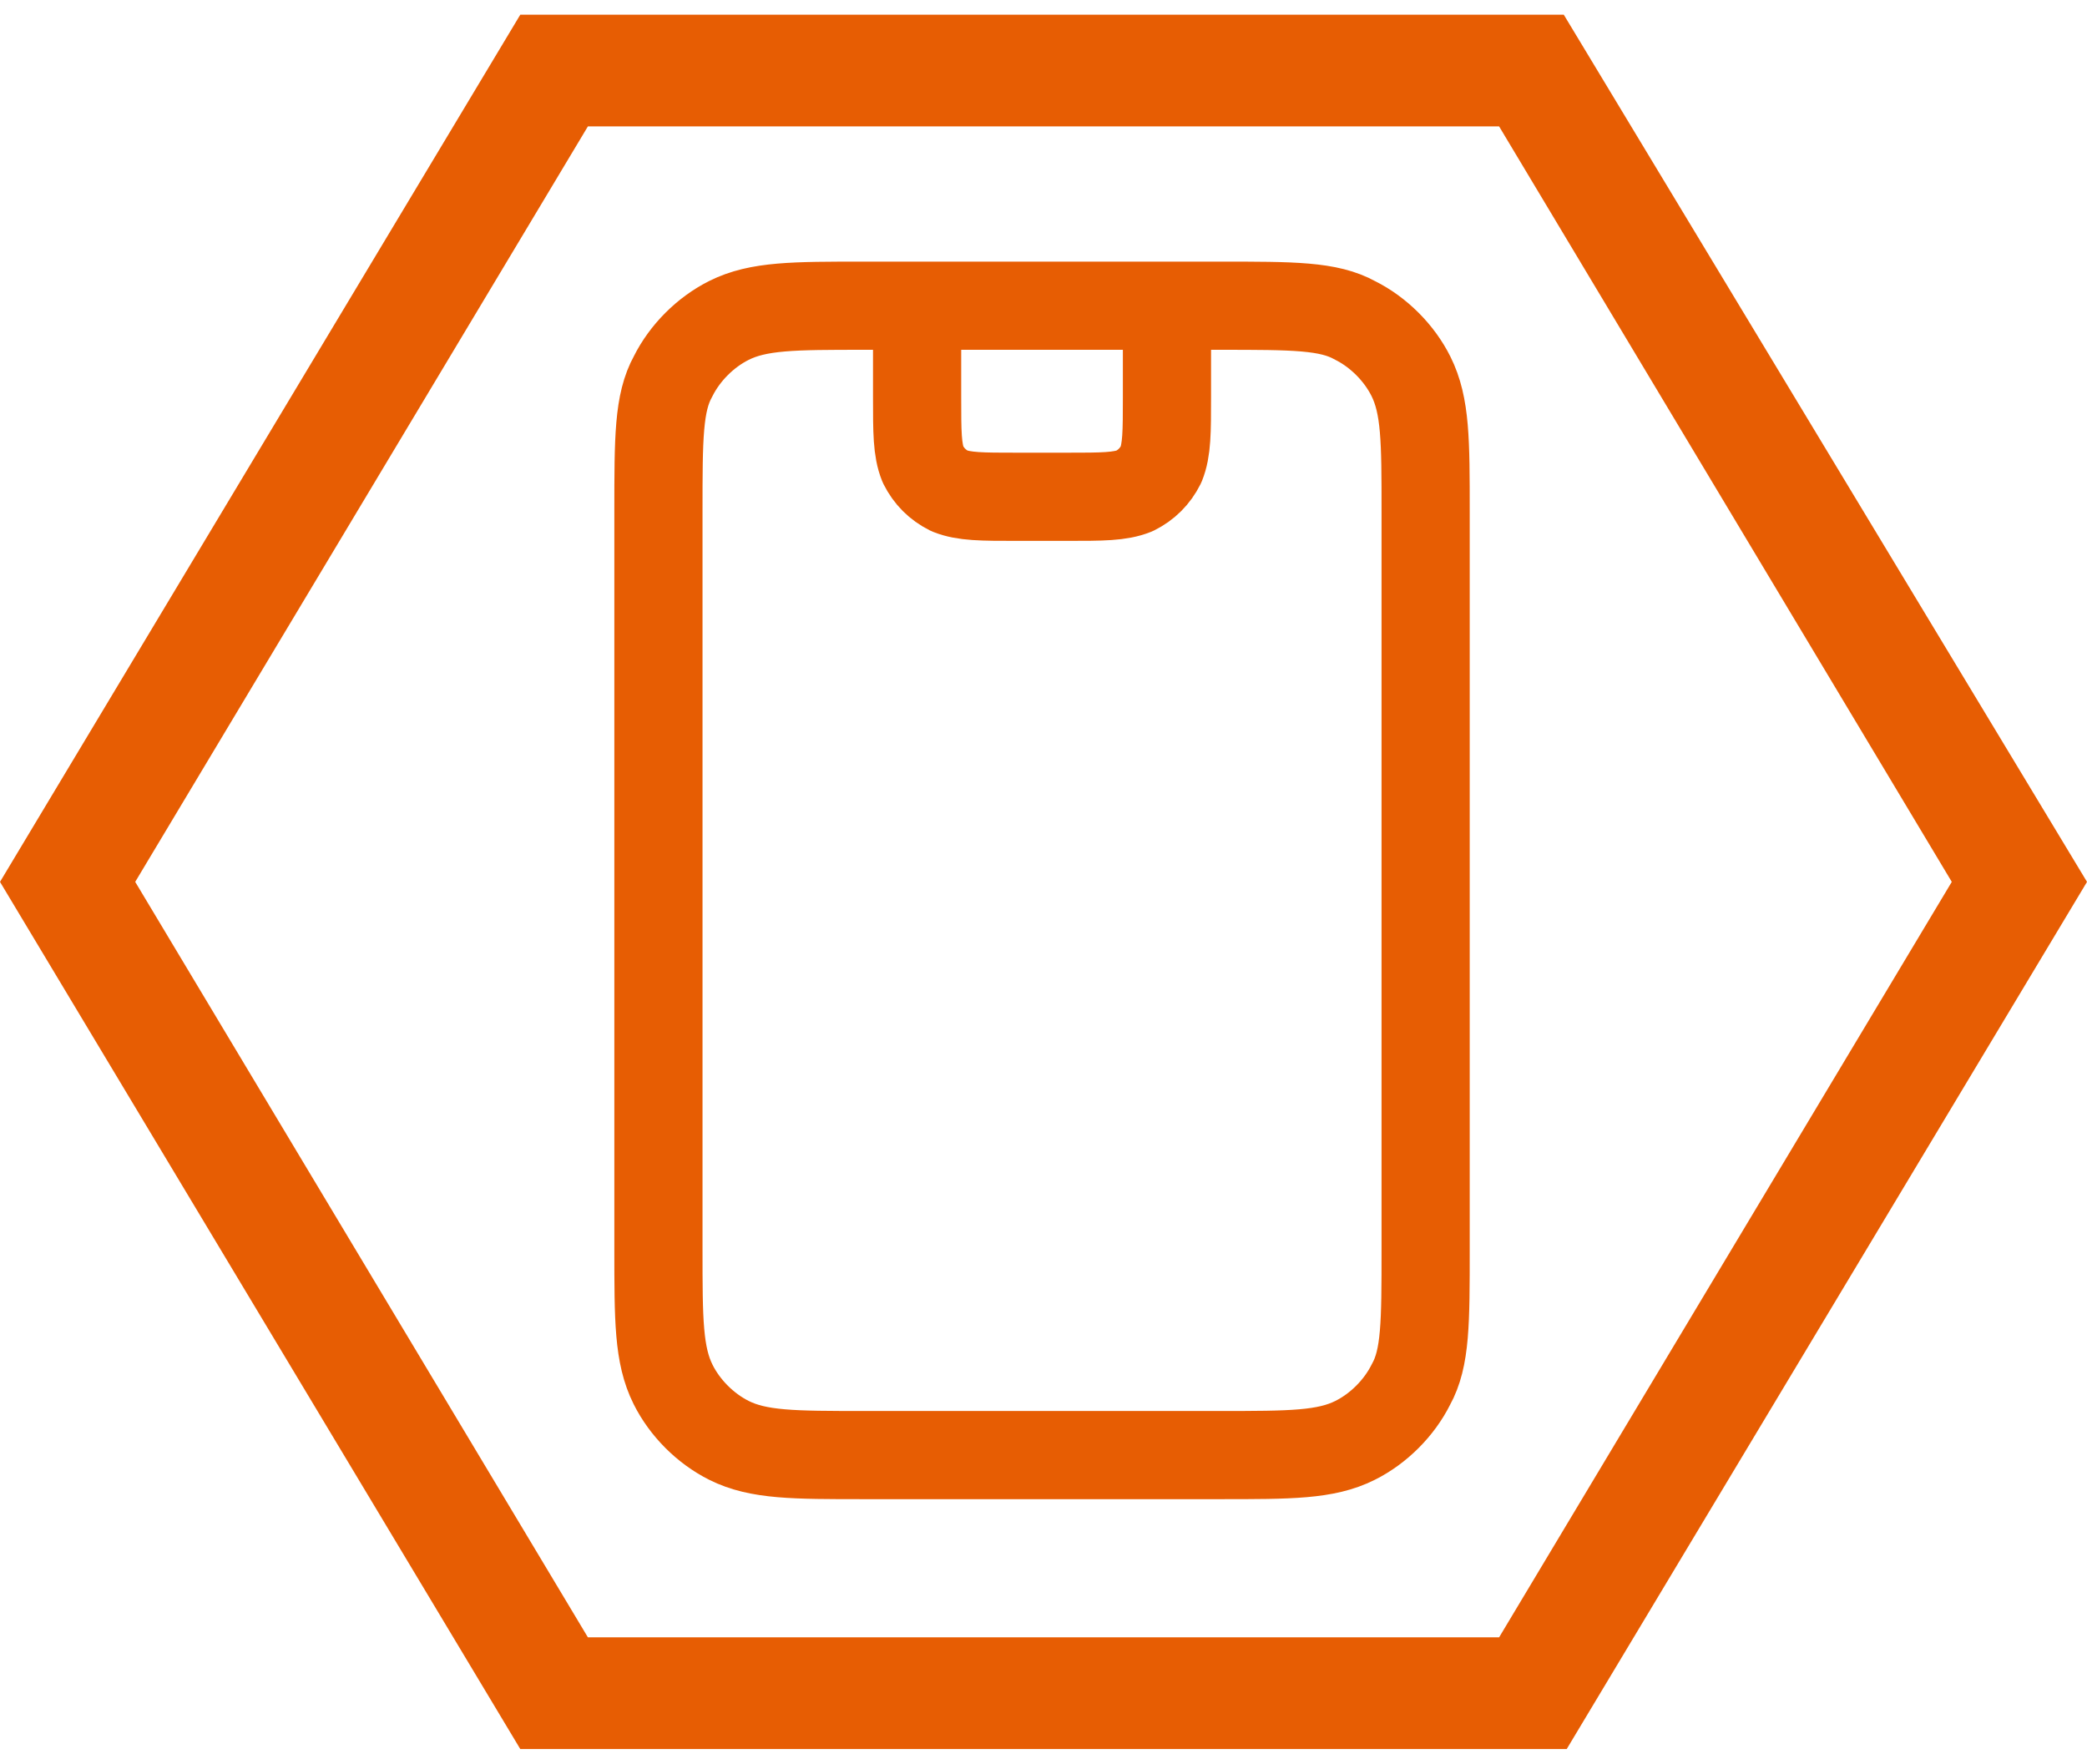 <?xml version="1.0" encoding="utf-8"?>
<!-- Generator: Adobe Illustrator 27.0.0, SVG Export Plug-In . SVG Version: 6.00 Build 0)  -->
<svg version="1.1" id="Слой_1" xmlns="http://www.w3.org/2000/svg" xmlns:xlink="http://www.w3.org/1999/xlink" x="0px" y="0px"
	 viewBox="0 0 71 60" style="enable-background:new 0 0 71 60;" xml:space="preserve">
<style type="text/css">
	.st0{fill:#e75d03f2;}
	.st1{fill:none;stroke:#e75d03f2;stroke-width:3;stroke-linecap:round;stroke-linejoin:round;stroke-miterlimit:133.333;}
</style>
<path class="st0" d="M53.3,59.5H17.7L0,30L17.7,0.5h35.5L71,30L53.3,59.5z M20,55.7h31L66.4,30L51,4.3H20L4.6,30L20,55.7z"/>
<path class="st1" d="M31.2,10.5v3c0,1.2,0,1.8,0.2,2.3c0.2,0.4,0.5,0.7,0.9,0.9c0.5,0.2,1.1,0.2,2.3,0.2h1.7c1.2,0,1.8,0,2.3-0.2
	c0.4-0.2,0.7-0.5,0.9-0.9c0.2-0.5,0.2-1.1,0.2-2.3v-3 M29.4,49.5h12.1c2.4,0,3.6,0,4.6-0.5c0.8-0.4,1.5-1.1,1.9-1.9
	c0.5-0.9,0.5-2.1,0.5-4.6V17.4c0-2.4,0-3.6-0.5-4.6c-0.4-0.8-1.1-1.5-1.9-1.9c-0.9-0.5-2.1-0.5-4.6-0.5H29.4c-2.4,0-3.6,0-4.6,0.5
	c-0.8,0.4-1.5,1.1-1.9,1.9c-0.5,0.9-0.5,2.1-0.5,4.6v25.1c0,2.4,0,3.6,0.5,4.6c0.4,0.8,1.1,1.5,1.9,1.9C25.8,49.5,27,49.5,29.4,49.5
	z"/>
</svg>
